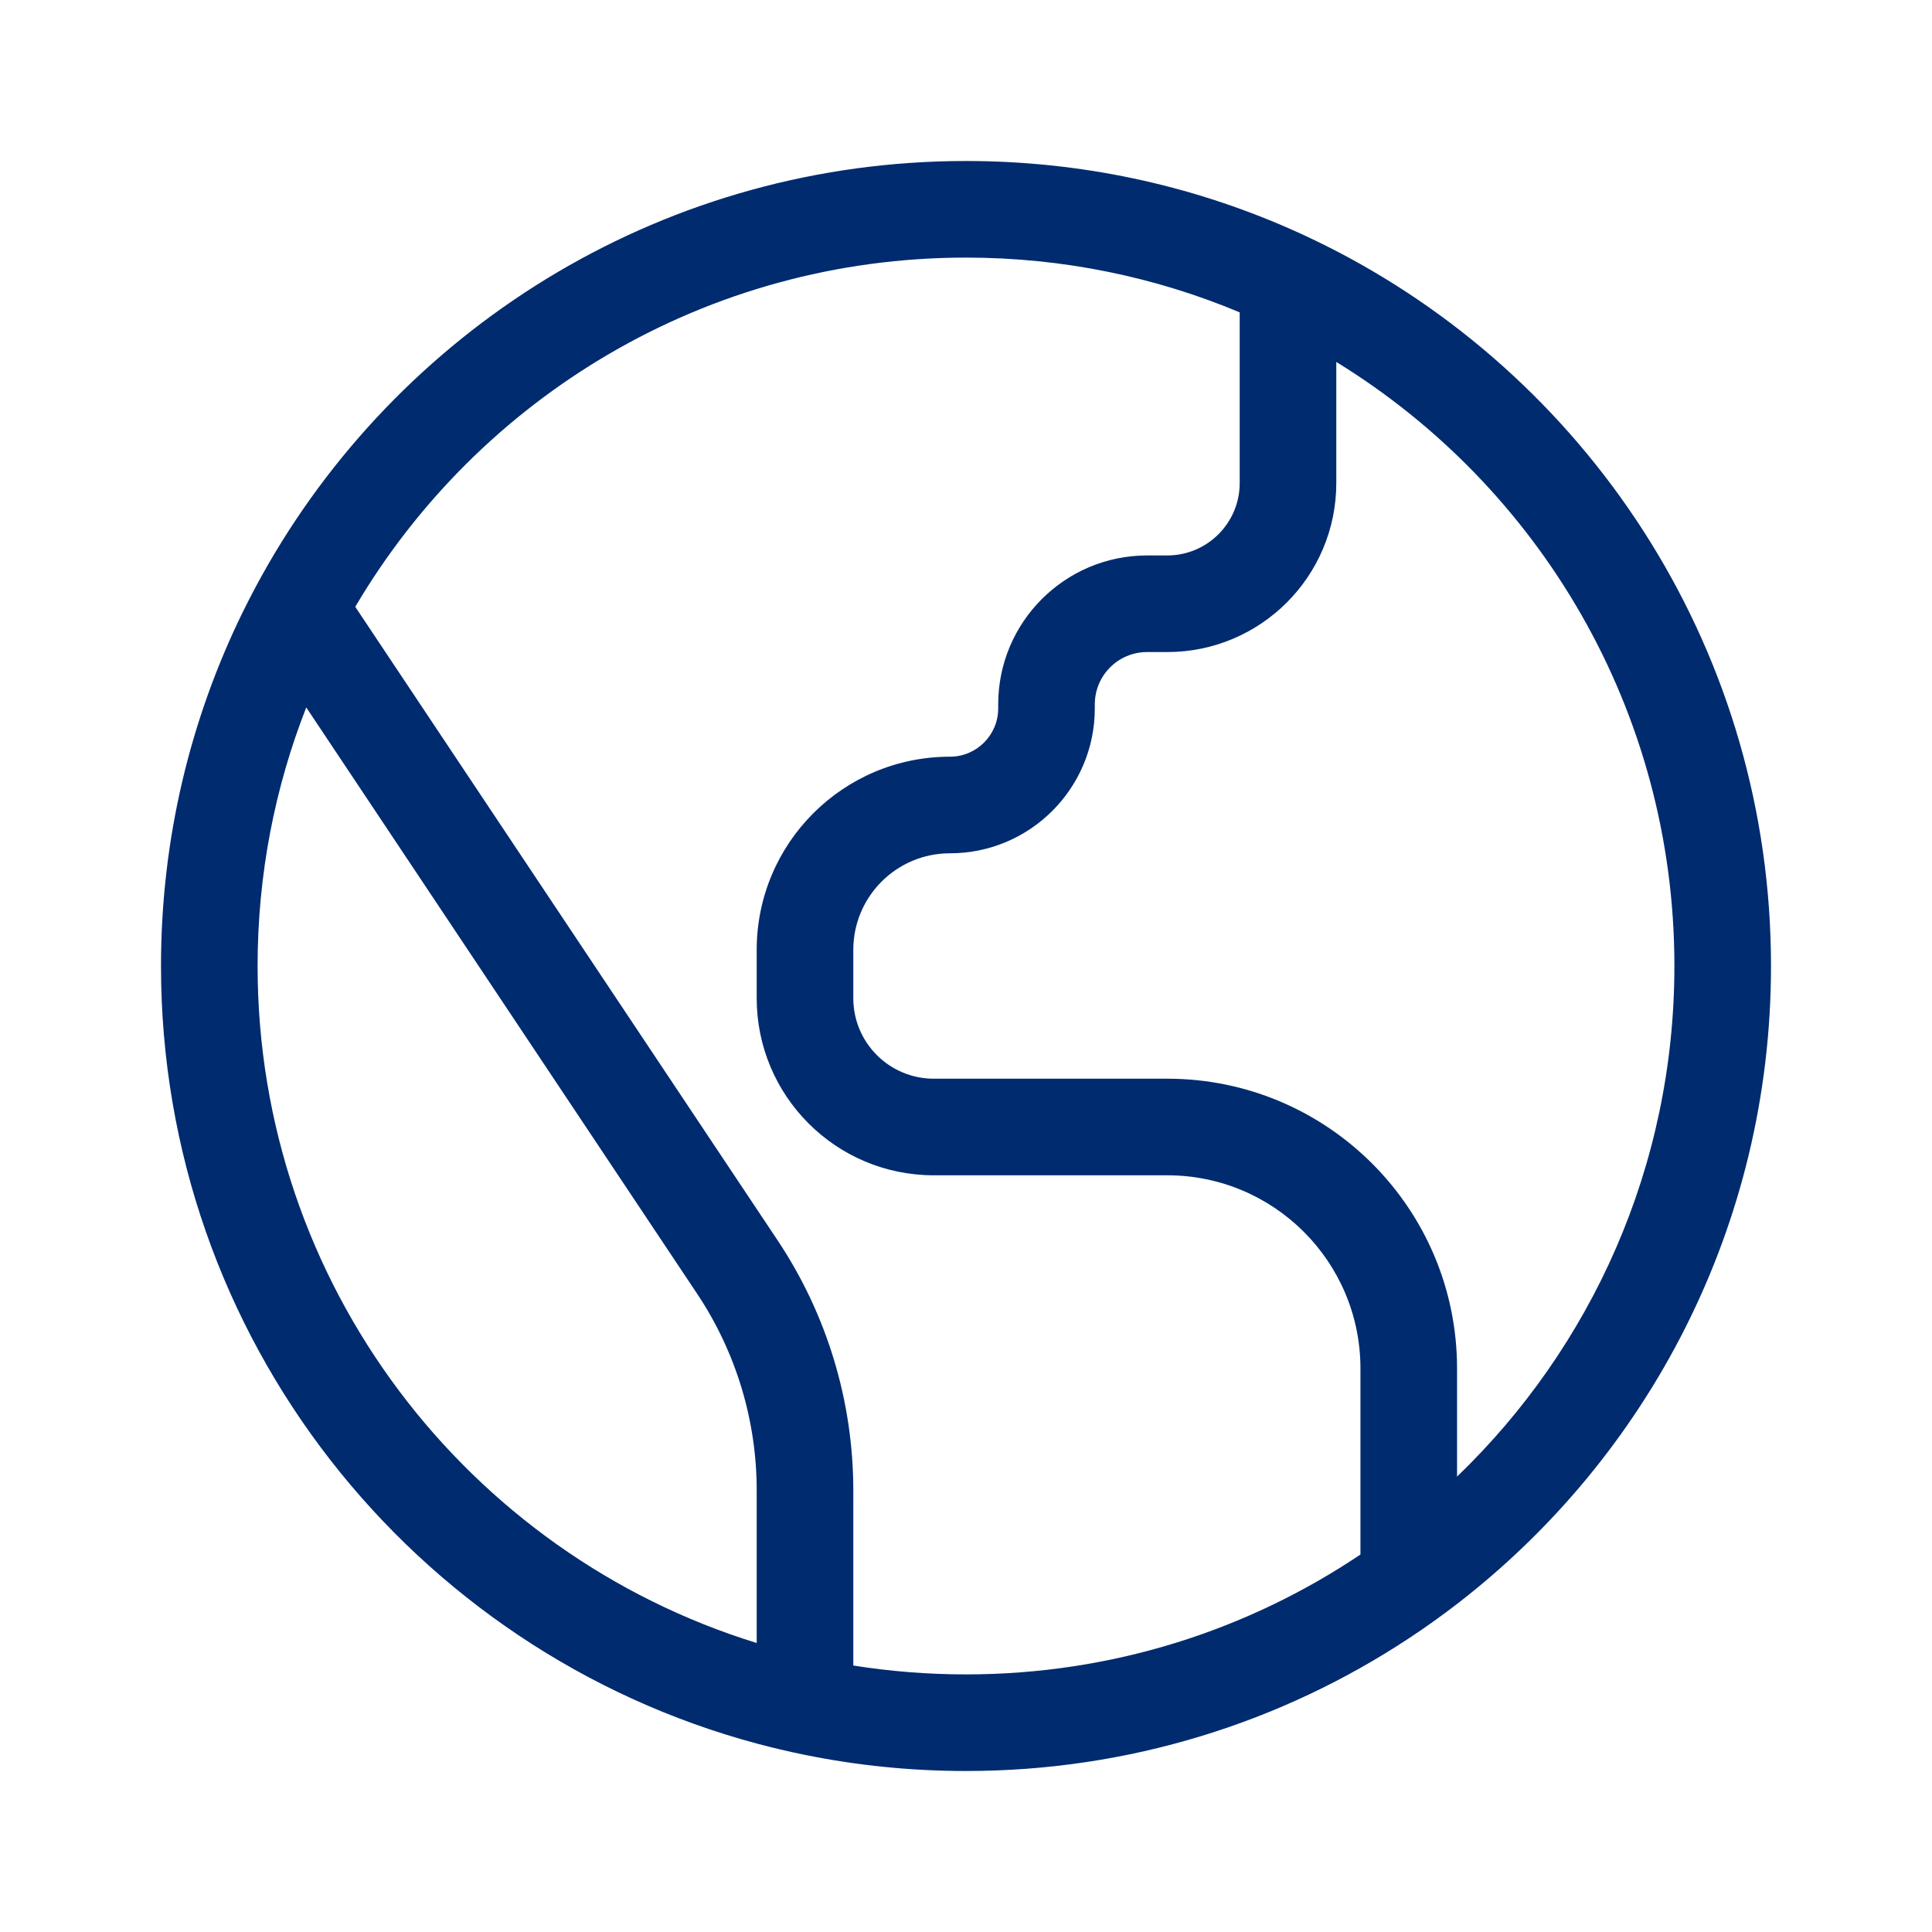 <svg width="60" height="60" viewBox="0 0 60 60" fill="none" xmlns="http://www.w3.org/2000/svg">
<path fill-rule="evenodd" clip-rule="evenodd" d="M29 33.5H36.25C41.221 33.5 45.25 37.529 45.25 42.5V45.857C49.411 41.854 52 36.23 52 30C52 22.069 47.803 15.113 41.5 11.241V15C41.5 17.899 39.15 20.25 36.25 20.25H35.625C34.727 20.25 34 20.977 34 21.875V22C34 24.485 31.985 26.5 29.5 26.5C27.843 26.5 26.5 27.843 26.5 29.5V31C26.5 32.381 27.619 33.5 29 33.5ZM38.5 9.701V15C38.5 16.243 37.493 17.25 36.25 17.25H35.625C33.071 17.25 31 19.321 31 21.875V22C31 22.828 30.328 23.5 29.5 23.5C26.186 23.5 23.5 26.186 23.5 29.5V31C23.5 34.038 25.962 36.5 29 36.5H36.25C39.564 36.5 42.25 39.186 42.25 42.5V48.277C38.749 50.628 34.535 52 30 52C28.807 52 27.638 51.905 26.5 51.724V46.285C26.5 43.521 25.682 40.819 24.149 38.519L11.033 18.845C14.863 12.348 21.925 8 30 8C33.019 8 35.889 8.606 38.5 9.701ZM40 7.08C40.509 7.303 41.009 7.542 41.5 7.796C49.52 11.959 55 20.34 55 30C55 38.066 51.18 45.24 45.25 49.812C44.764 50.186 44.264 50.544 43.75 50.882C39.805 53.485 35.08 55 30 55C28.288 55 26.616 54.828 25 54.5C24.494 54.397 23.994 54.279 23.5 54.147C12.844 51.285 5 41.559 5 30C5 26.057 5.913 22.328 7.538 19.011C7.789 18.501 8.056 18 8.339 17.509C12.661 10.031 20.743 5 30 5C33.556 5 36.938 5.742 40 7.08ZM9.511 21.97C8.536 24.456 8 27.163 8 30C8 39.885 14.523 48.253 23.5 51.025V46.285C23.5 44.113 22.857 41.99 21.653 40.183L9.511 21.97Z" fill="#002B6F"/>
</svg>
